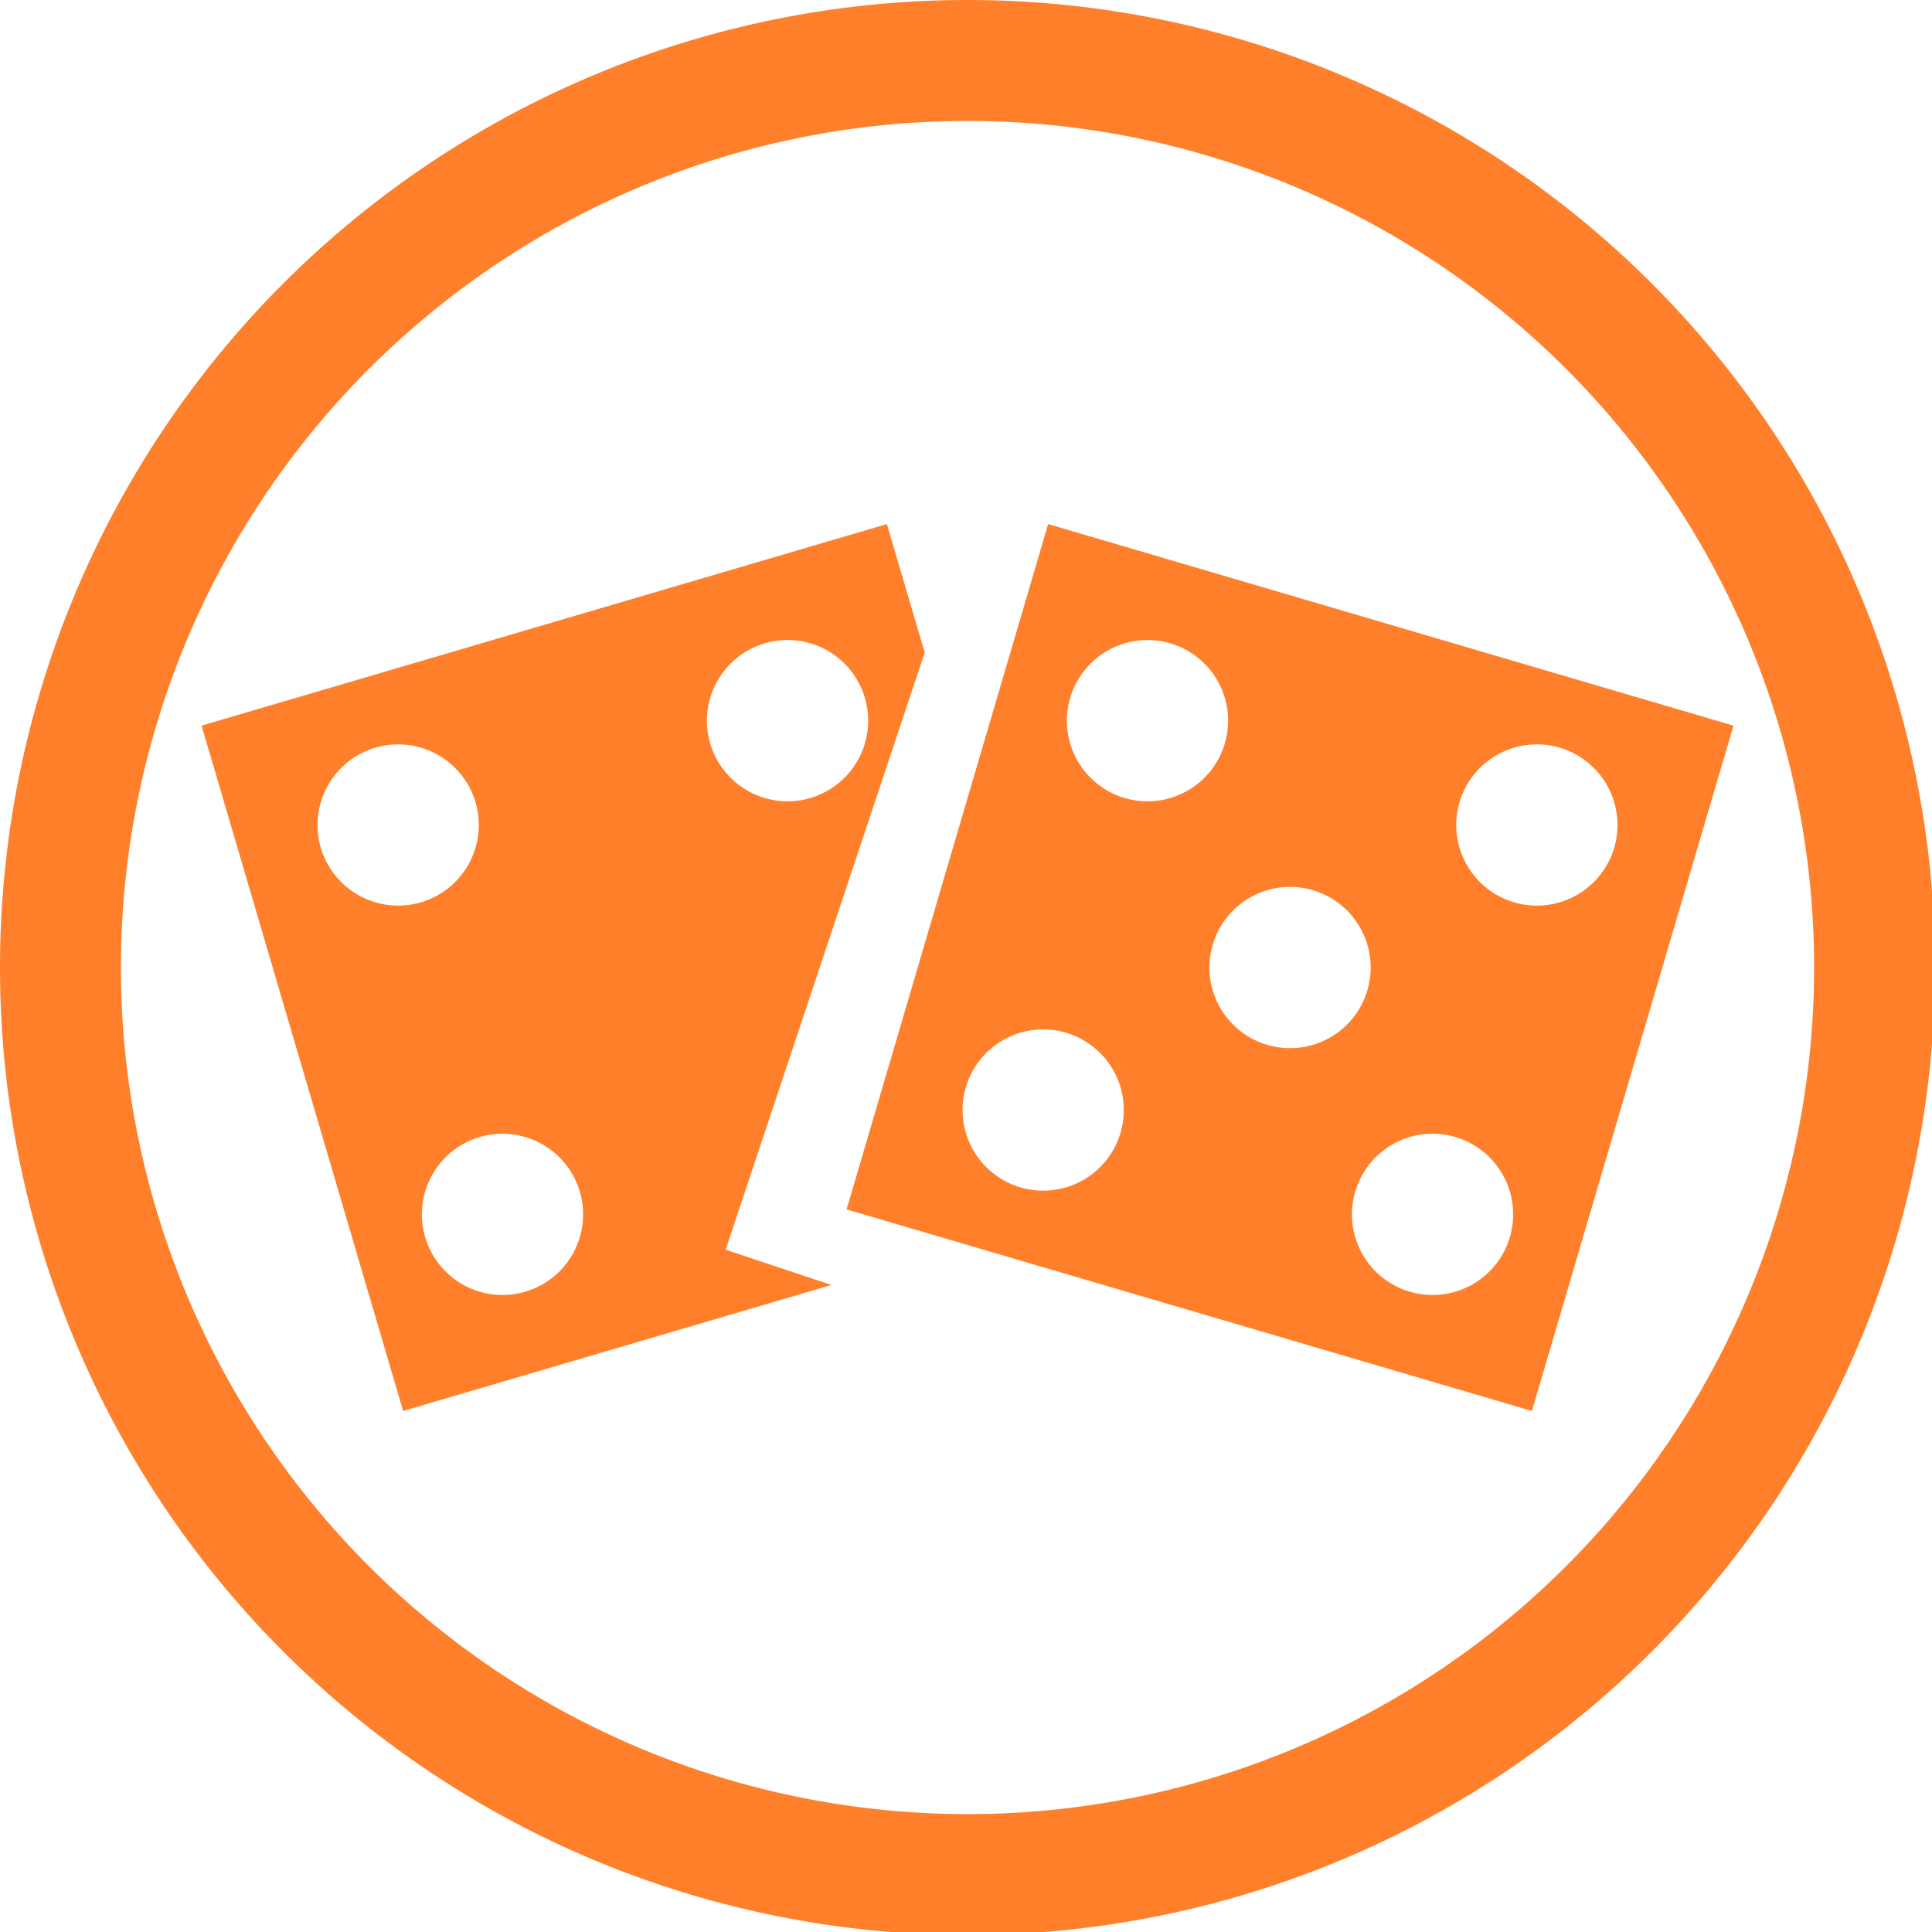 <?xml version="1.0" encoding="UTF-8" standalone="no"?>
<svg
   xmlns:dc="http://purl.org/dc/elements/1.1/"
   xmlns:cc="http://creativecommons.org/ns#"
   xmlns:rdf="http://www.w3.org/1999/02/22-rdf-syntax-ns#"
   xmlns:svg="http://www.w3.org/2000/svg"
   xmlns="http://www.w3.org/2000/svg"
   xmlns:sodipodi="http://sodipodi.sourceforge.net/DTD/sodipodi-0.dtd"
   xmlns:inkscape="http://www.inkscape.org/namespaces/inkscape"
   width="48"
   height="48"
   viewBox="0 0 12.7 12.7"
   version="1.1"
   id="svg4"
   sodipodi:docname="package_games_board.svg"
   inkscape:version="0.92.5 (2060ec1f9f, 2020-04-08)">
  <defs
     id="defs8">
  <style
     id="current-color-scheme"
     type="text/css">
      .ColorScheme-Highlight {
        color:#ff7f2a;
      }
  </style>
  </defs>
  <path
     class="ColorScheme-Highlight"
     style="fill:currentColor"
     d="M 24 0 A 24 24 0 0 0 0 24 A 24 24 0 0 0 24 48 A 24 24 0 0 0 48 24 A 24 24 0 0 0 24 0 z M 24 3 A 21 21 0 0 1 45 24 A 21 21 0 0 1 24 45 A 21 21 0 0 1 3 24 A 21 21 0 0 1 24 3 z M 22 13 L 5 18 L 10 35 L 20.625 31.875 L 18 31 L 22.938 16.188 L 22 13 z M 26 13 L 21 30 L 38 35 L 43 18 L 26 13 z M 19.611 15.877 A 2 2 0 0 1 21.467 17.359 A 2 2 0 0 1 20.053 19.809 A 2 2 0 0 1 17.604 18.395 A 2 2 0 0 1 19.018 15.945 A 2 2 0 0 1 19.611 15.877 z M 28.447 15.877 A 2 2 0 0 1 28.982 15.945 A 2 2 0 0 1 30.396 18.395 A 2 2 0 0 1 27.947 19.809 A 2 2 0 0 1 26.533 17.359 A 2 2 0 0 1 28.447 15.877 z M 38.105 18.465 A 2 2 0 0 1 38.641 18.533 A 2 2 0 0 1 40.055 20.982 A 2 2 0 0 1 37.605 22.396 A 2 2 0 0 1 36.191 19.947 A 2 2 0 0 1 38.105 18.465 z M 9.953 18.467 A 2 2 0 0 1 11.809 19.947 A 2 2 0 0 1 10.395 22.396 A 2 2 0 0 1 7.945 20.982 A 2 2 0 0 1 9.359 18.533 A 2 2 0 0 1 9.953 18.467 z M 31.982 22 A 2 2 0 0 1 32.518 22.068 A 2 2 0 0 1 33.932 24.518 A 2 2 0 0 1 31.482 25.932 A 2 2 0 0 1 30.068 23.482 A 2 2 0 0 1 31.982 22 z M 25.857 25.535 A 2 2 0 0 1 26.395 25.604 A 2 2 0 0 1 27.809 28.053 A 2 2 0 0 1 25.359 29.467 A 2 2 0 0 1 23.945 27.018 A 2 2 0 0 1 25.857 25.535 z M 35.518 28.123 A 2 2 0 0 1 36.053 28.191 A 2 2 0 0 1 37.467 30.641 A 2 2 0 0 1 35.018 32.055 A 2 2 0 0 1 33.604 29.605 A 2 2 0 0 1 35.518 28.123 z M 12.541 28.125 A 2 2 0 0 1 14.396 29.605 A 2 2 0 0 1 12.982 32.055 A 2 2 0 0 1 10.533 30.641 A 2 2 0 0 1 11.947 28.191 A 2 2 0 0 1 12.541 28.125 z "
     transform="scale(0.265)"
     id="path851" />
</svg>
